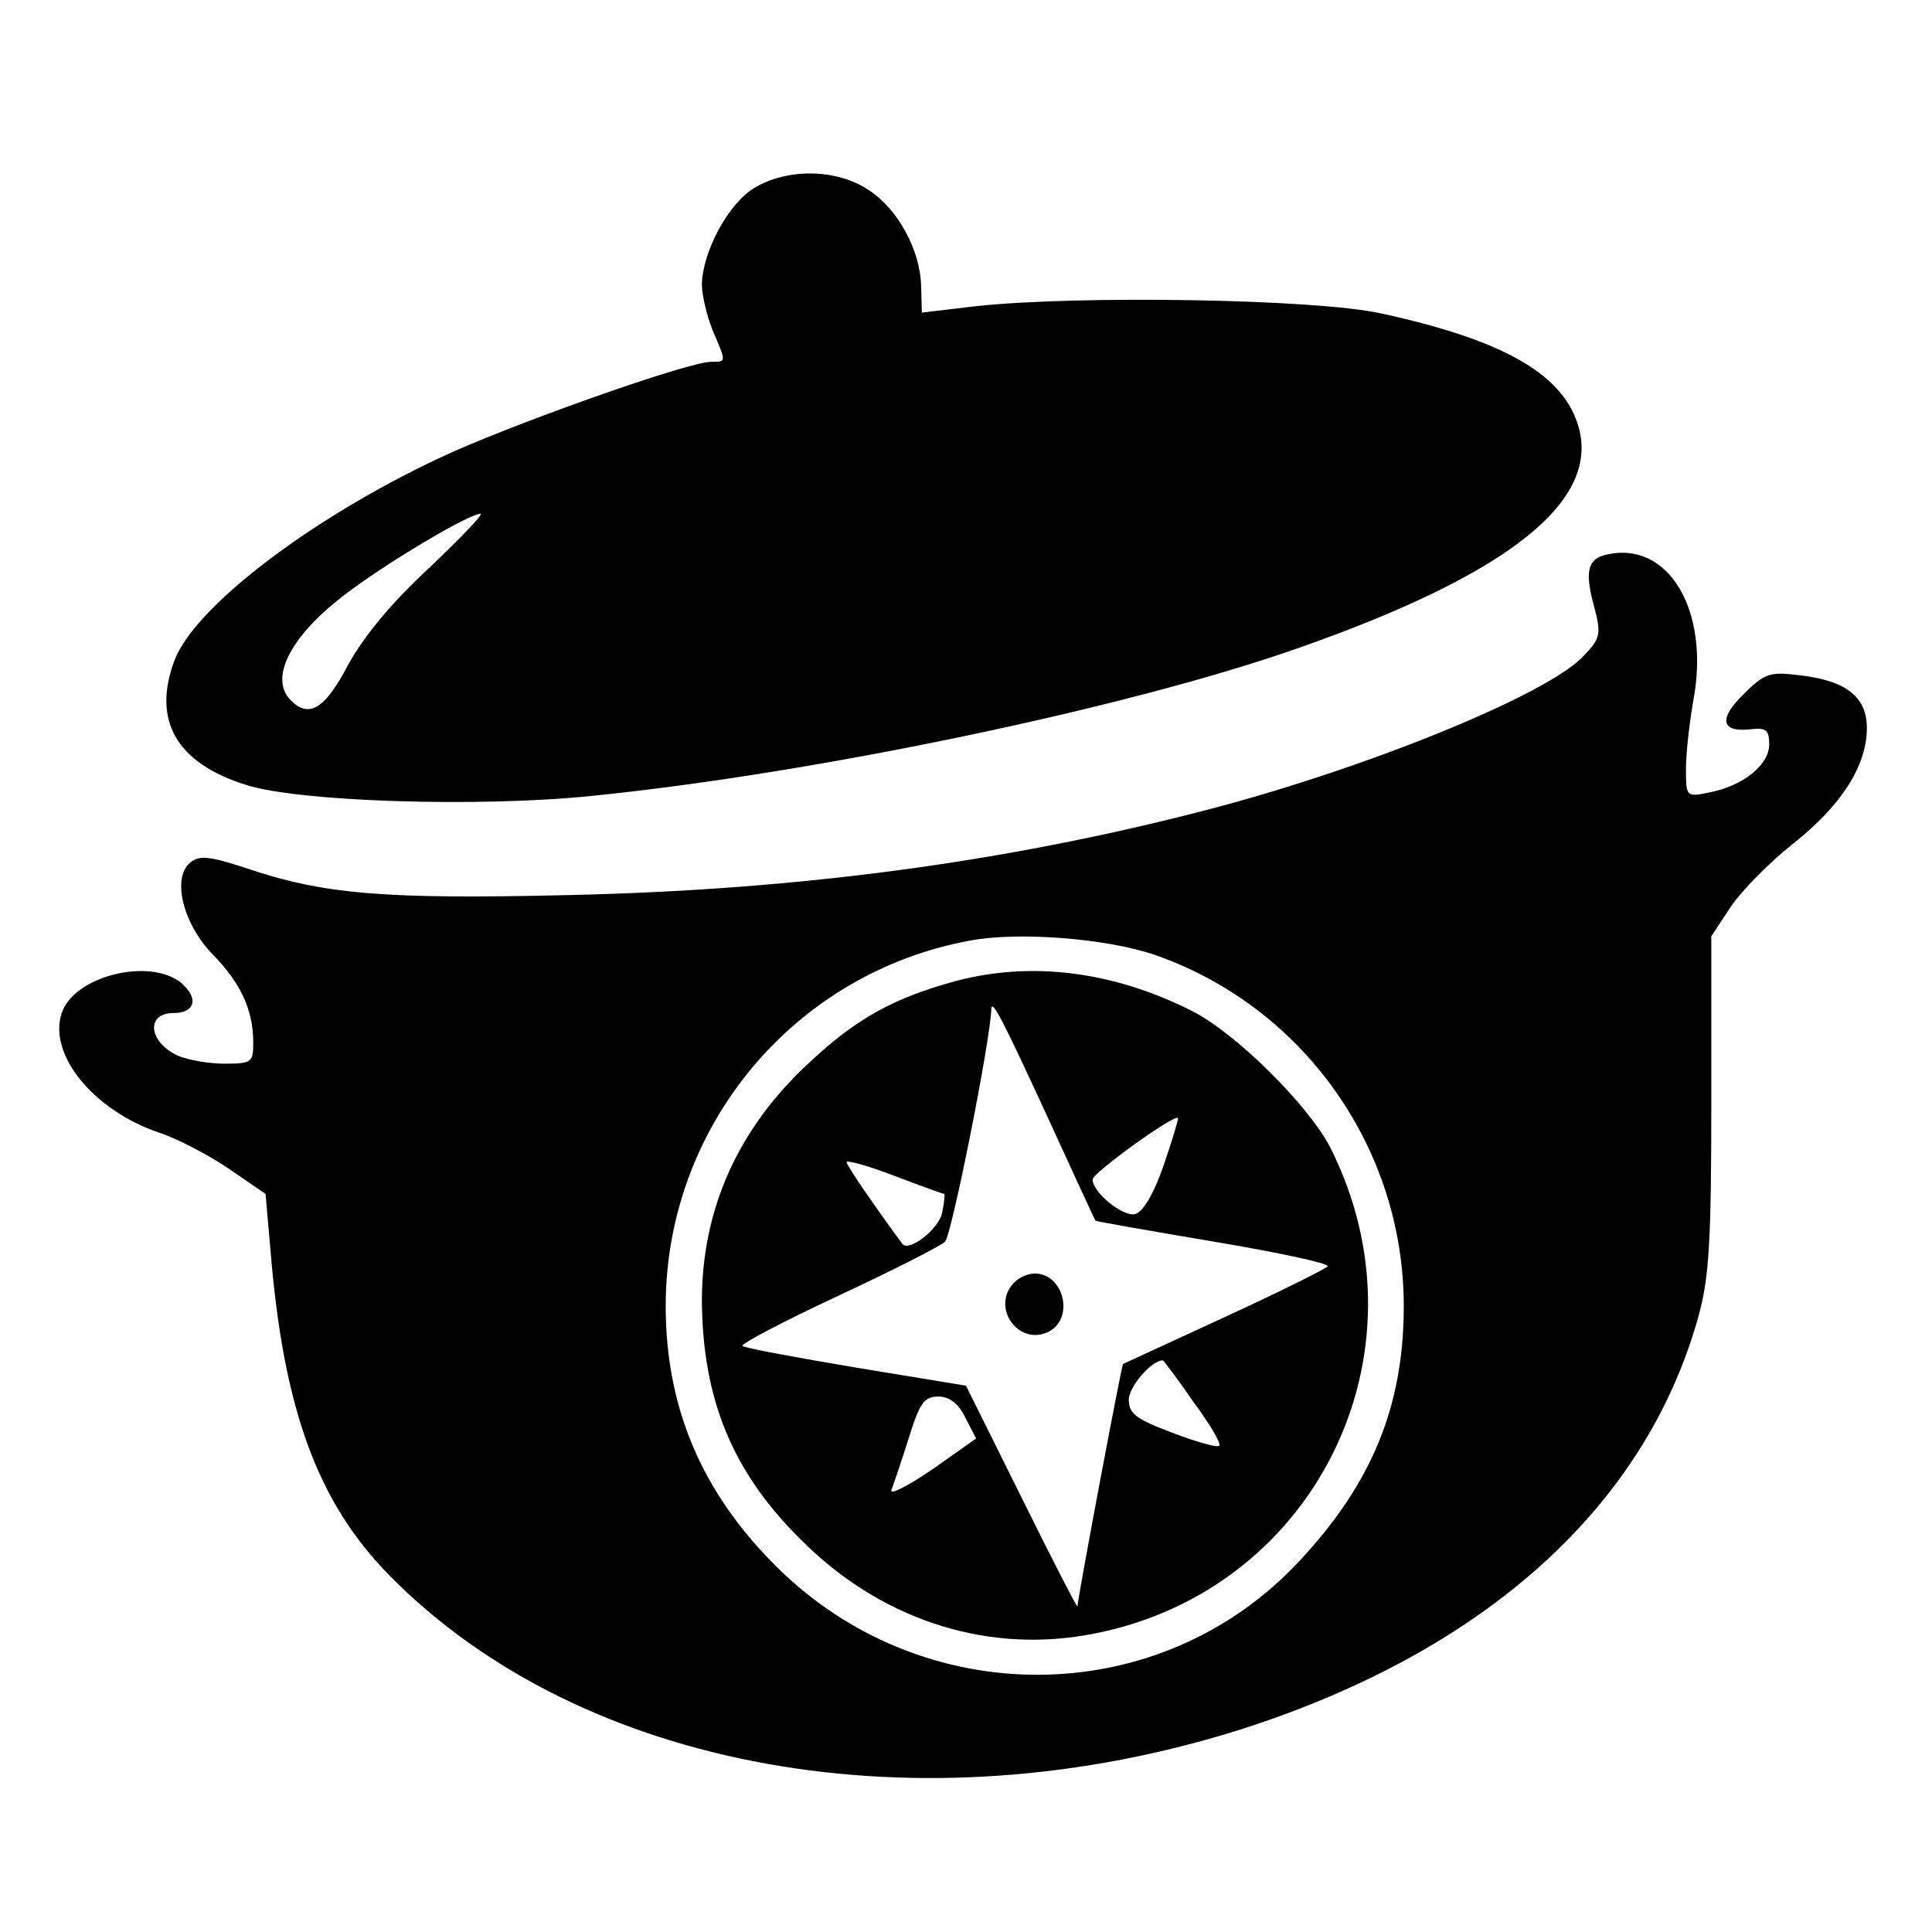<?xml version="1.0" standalone="no"?>
<!DOCTYPE svg PUBLIC "-//W3C//DTD SVG 20010904//EN"
 "http://www.w3.org/TR/2001/REC-SVG-20010904/DTD/svg10.dtd">
<svg version="1.0" xmlns="http://www.w3.org/2000/svg"
 width="267pt" height="267pt" viewBox="0 0 267 267"
 preserveAspectRatio="xMidYMid meet">

<g transform="translate(0,267) scale(0.1,-0.1)"
fill="#000000" stroke="none">
<path d="M1042 2410 c-36 -22 -71 -88 -72 -133 0 -15 7 -44 15 -64 19 -44 19
-43 -2 -43 -33 0 -286 -90 -378 -134 -178 -84 -337 -206 -364 -279 -31 -83 3
-142 100 -172 72 -23 321 -31 476 -15 309 31 744 122 979 205 293 103 419 205
384 310 -23 70 -106 116 -272 152 -92 20 -417 25 -558 10 l-76 -9 -1 36 c-1
50 -32 107 -72 133 -44 30 -113 31 -159 3z m-448 -524 c-53 -49 -91 -95 -113
-135 -32 -61 -54 -74 -79 -49 -32 32 2 94 85 154 57 42 162 104 177 104 5 0
-27 -33 -70 -74z"/>
<path d="M2218 1903 c-24 -6 -28 -24 -15 -71 10 -38 9 -44 -14 -68 -48 -53
-300 -156 -524 -214 -278 -72 -563 -110 -880 -117 -255 -6 -339 1 -447 38 -49
16 -63 17 -75 7 -26 -21 -10 -85 31 -127 39 -40 56 -77 56 -122 0 -27 -2 -29
-40 -29 -21 0 -50 5 -64 11 -41 19 -45 59 -6 59 30 0 35 21 10 42 -44 35 -149
9 -165 -43 -18 -57 44 -133 134 -164 25 -8 69 -31 97 -50 l51 -35 7 -80 c18
-218 65 -347 165 -448 265 -269 733 -353 1179 -211 335 108 556 307 629 569
15 54 18 103 18 296 l0 230 27 41 c15 22 53 61 86 87 67 53 102 108 102 160 0
43 -29 66 -95 73 -39 5 -47 2 -75 -26 -35 -34 -32 -53 8 -49 23 3 27 -1 27
-21 0 -28 -36 -57 -82 -66 -33 -7 -33 -6 -33 33 0 22 5 64 10 93 24 126 -35
224 -122 202z m-621 -553 c205 -72 343 -267 343 -485 0 -138 -44 -245 -144
-352 -193 -208 -522 -210 -725 -6 -102 102 -151 219 -151 358 0 247 176 460
420 505 67 13 191 3 257 -20z"/>
<path d="M1320 1314 c-84 -23 -136 -51 -201 -112 -99 -91 -149 -203 -149 -330
1 -135 42 -236 136 -329 108 -109 251 -157 393 -133 316 53 484 389 339 675
-31 59 -131 158 -191 188 -109 55 -222 69 -327 41z m132 -197 c33 -72 61 -133
62 -134 1 -1 75 -14 164 -29 89 -15 159 -30 157 -34 -2 -3 -66 -35 -142 -70
-76 -35 -139 -64 -141 -65 -2 -2 -60 -309 -63 -335 0 -3 -35 65 -77 150 l-77
155 -152 25 c-83 14 -154 27 -157 30 -2 3 57 34 132 69 75 35 142 69 148 75 9
8 63 279 64 322 1 14 17 -18 82 -159z m156 -58 c-14 -40 -29 -65 -40 -67 -17
-3 -58 30 -58 48 0 9 112 90 118 85 1 -1 -8 -31 -20 -66z m-303 -39 c1 0 0
-12 -3 -26 -4 -22 -46 -55 -55 -43 -36 49 -77 108 -77 113 0 3 30 -5 66 -19
37 -14 67 -25 69 -25z m344 -287 c23 -31 39 -58 36 -61 -2 -3 -31 5 -65 18
-50 19 -60 26 -60 46 0 17 31 54 47 54 1 0 20 -25 42 -57z m-315 -22 l15 -29
-61 -43 c-34 -23 -59 -36 -56 -28 3 8 14 40 24 72 15 48 21 57 41 57 15 0 28
-10 37 -29z"/>
<path d="M1402 898 c-34 -34 6 -90 48 -68 35 19 20 80 -20 80 -9 0 -21 -5 -28
-12z"/>
</g>
</svg>
